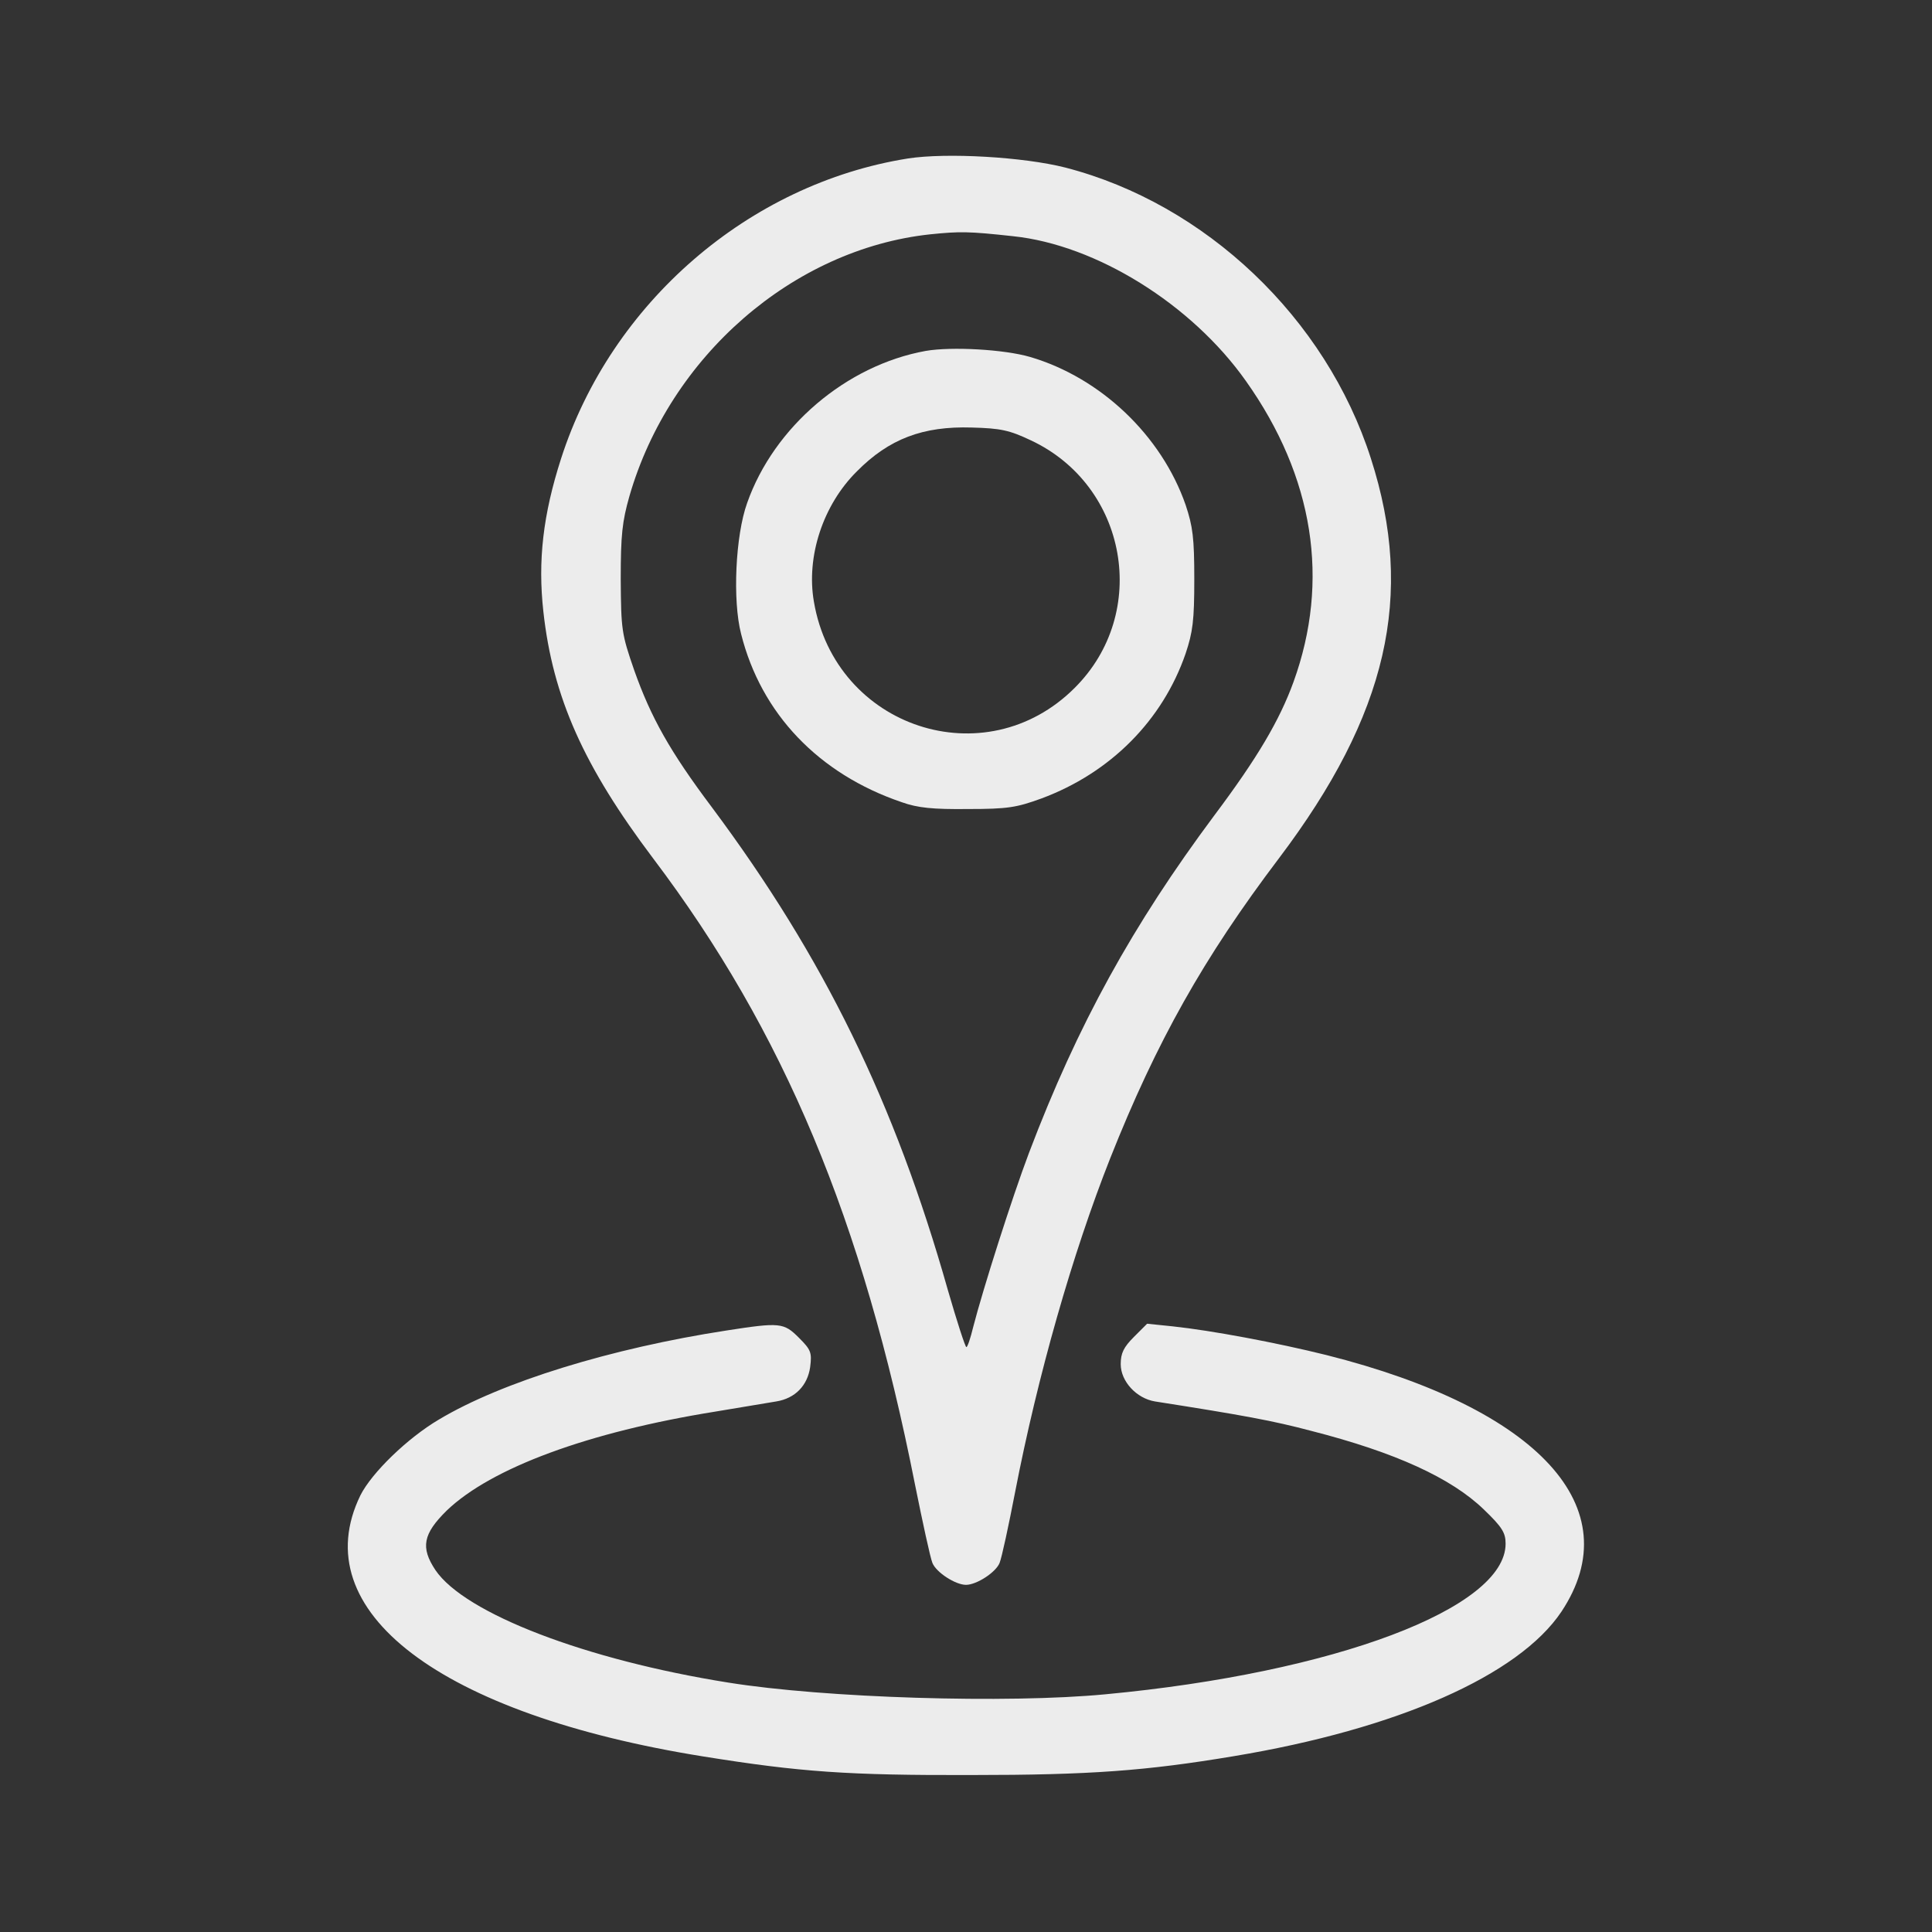 <svg xmlns="http://www.w3.org/2000/svg" version="1.0" width="512pt" height="512pt" viewBox="0 0 512 512" preserveAspectRatio="xMidYMid meet">

<rect x="0" y="0" width="512" height="512" fill="#333333" stroke="none"/>

<g transform="translate(0,512) scale(0.1,-0.1)" fill="#ececec" stroke="none">
<path d="M2406 4700 c-421 -67 -786 -382 -919 -795 -48 -149 -62 -271 -47 -406 25 -227 107 -410 291 -654 346 -458 555 -957 694 -1660 20 -99 40 -192 46 -207 10 -25 61 -58 89 -58 28 0 79 33 89 58 6 15 24 99 41 187 60 310 152 632 252 885 123 310 248 532 447 795 288 381 361 697 244 1060 -119 372 -438 675 -810 771 -110 28 -314 40 -417 24z m279 -206 c220 -23 473 -180 617 -384 180 -254 223 -529 126 -797 -37 -102 -96 -202 -210 -354 -216 -290 -362 -554 -491 -894 -45 -119 -122 -361 -148 -462 -7 -29 -15 -53 -18 -53 -3 0 -25 68 -49 151 -141 498 -329 882 -625 1279 -112 149 -162 239 -206 363 -34 98 -35 108 -36 242 0 118 4 153 23 220 107 371 434 655 797 694 79 8 101 8 220 -5z" fill="#ececec"/>
<path d="M2453 4190 c-210 -38 -402 -201 -473 -403 -31 -86 -39 -258 -16 -347 53 -211 205 -371 426 -446 42 -15 82 -19 175 -18 106 0 129 4 195 28 183 68 321 207 382 384 19 57 23 87 23 197 0 110 -4 140 -23 197 -64 184 -225 337 -412 392 -68 20 -208 28 -277 16z m279 -237 c256 -120 316 -457 116 -656 -237 -237 -634 -106 -691 228 -21 120 24 257 114 346 85 86 175 120 304 116 77 -2 100 -7 157 -34z" fill="#ececec"/>
<path d="M1925 1594 c-305 -47 -595 -136 -762 -236 -83 -49 -178 -141 -208 -201 -149 -306 210 -580 910 -692 256 -41 382 -50 710 -49 313 0 462 11 695 50 433 72 755 214 868 383 182 274 -59 538 -623 680 -133 33 -304 65 -407 76 l-68 7 -35 -35 c-27 -27 -35 -43 -35 -72 0 -46 42 -91 91 -99 236 -37 312 -51 414 -78 223 -57 371 -125 457 -208 49 -47 58 -62 58 -91 0 -171 -453 -342 -1060 -399 -260 -25 -745 -10 -1000 31 -377 60 -698 183 -776 298 -40 60 -33 96 30 158 118 113 375 208 711 262 72 12 145 24 162 27 50 8 83 42 90 91 5 39 2 46 -30 78 -40 40 -50 41 -192 19z" fill="#ececec"/>
</g>
</svg>